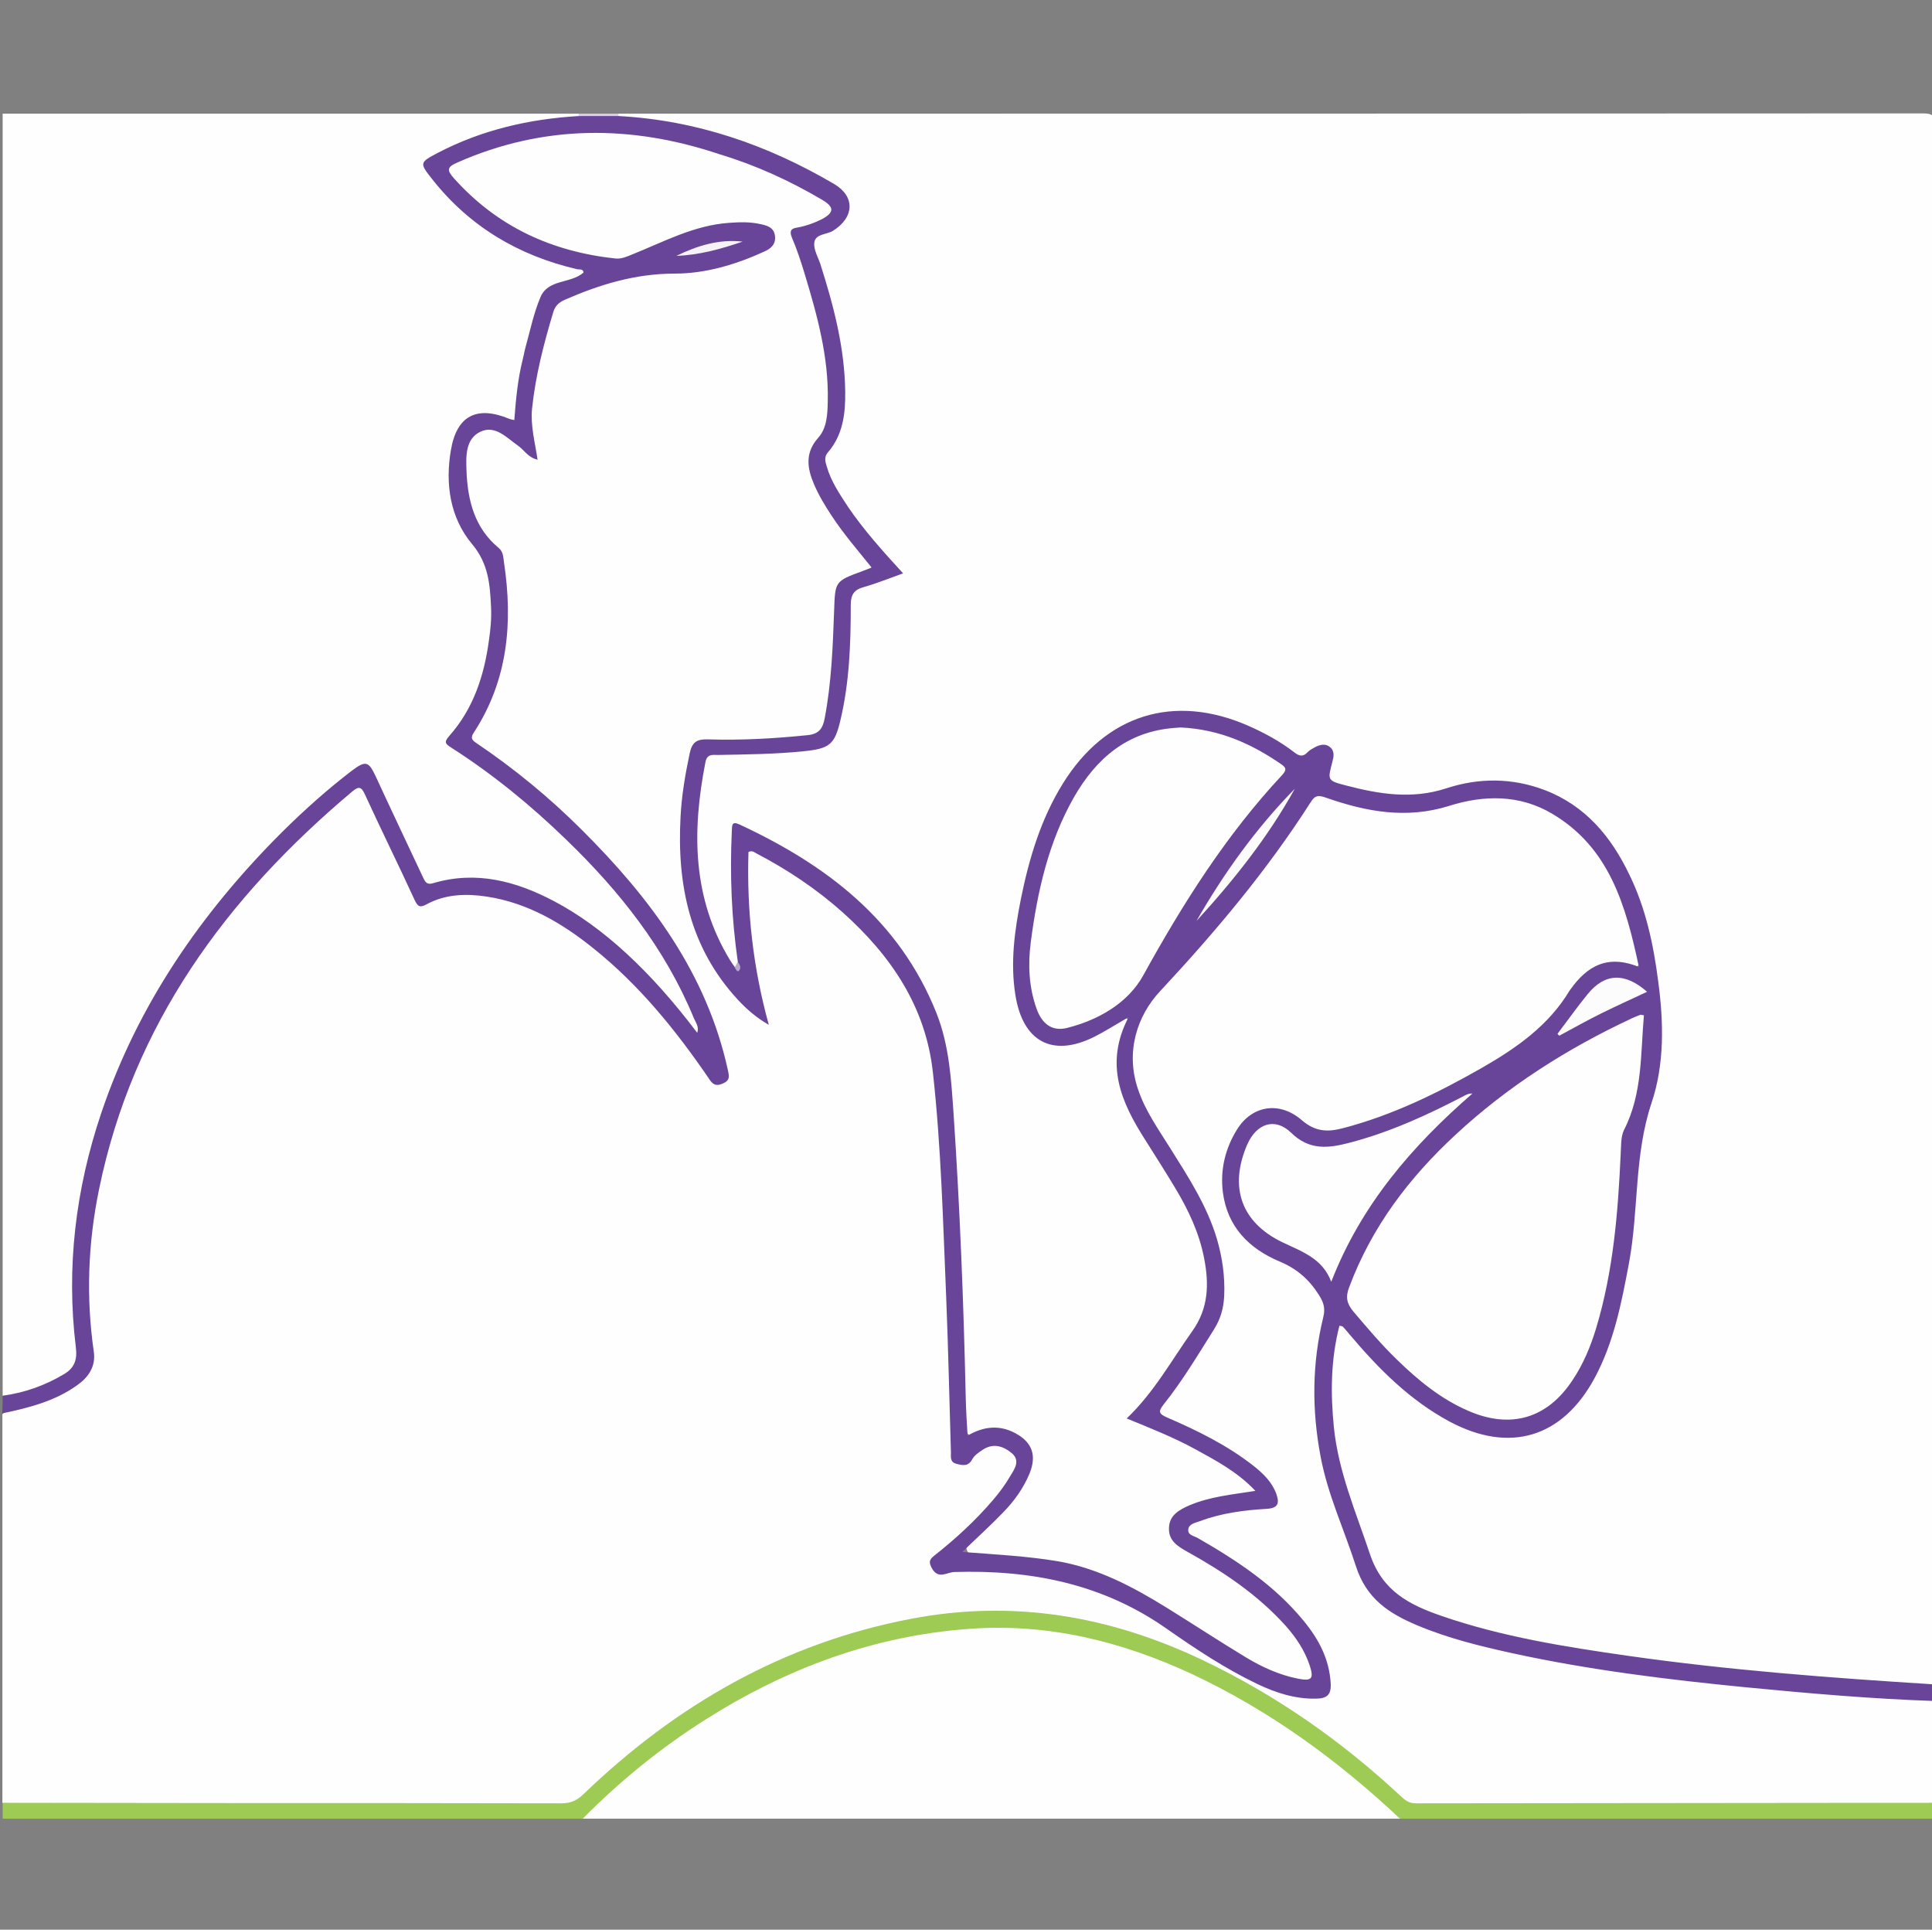 <?xml version="1.0" encoding="utf-8"?>
<!-- Generator: Adobe Illustrator 19.0.0, SVG Export Plug-In . SVG Version: 6.00 Build 0)  -->
<svg version="1.1" id="Layer_1" xmlns="http://www.w3.org/2000/svg" xmlns:xlink="http://www.w3.org/1999/xlink" x="0px" y="0px"
	 viewBox="-114 -85 731 730" style="enable-background:new -114 -85 731 730;" xml:space="preserve">
<rect x="-114" y="-85" width="731" height="730" fill="#808080" stroke="none"/>
<style type="text/css">
	.st0{clip-path:url(#SVGID_2_);}
	.st1{fill:#FEFEFE;}
	.st2{fill:#69459A;}
	.st3{fill:#9DCB54;}
	.st4{fill:#B4D87E;}
	.st5{fill:#D9D0E5;}
	.st6{fill:#BAAAD1;}
	.st7{fill:#FDFCFD;}
	.st8{fill:#FBFBFC;}
	.st9{fill:#F6F3F8;}
	.st10{fill:none;enable-background:new    ;}
</style>
<g>
	<defs>
		<rect id="SVGID_1_" x="-114" y="-43" width="731" height="646"/>
	</defs>
	<clipPath id="SVGID_2_">
		<use xlink:href="#SVGID_1_"  style="overflow:visible;"/>
	</clipPath>
	<g class="st0">
		<path class="st1" d="M120-42c164.5,0,329,0,493.5-0.1c3.7,0,4.6,0.8,4.6,4.6C618,159,618,355.5,618,552
			c-5.7,1.8-11.5,0.5-17.2,0.1c-10.9-0.8-21.9-1.6-32.8-2.5c-24.6-2-49.1-4.7-73.4-8.2c-21.6-3.2-43.1-7-63.8-14.2
			c-4.1-1.4-8.2-2.9-12-4.9c-6.7-3.4-11.9-7.9-14.1-15.8c-2.3-8-6.4-15.3-9.1-23.3c-6.7-19.6-8.4-39.7-5.7-60.1
			c0.1-0.8,0.1-1.7,0.4-2.5c0.5-1.9,0.4-4.3,2.8-4.9c2.3-0.6,3.5,1.5,4.7,3.1c10.3,12.4,21.8,23.4,35.8,31.6
			c9,5.2,18.6,7.4,28.8,6.1c9.1-1.2,15.9-6.6,21.1-13.9c5.8-7.9,9.6-16.8,12.2-26.2c5.2-18.7,7.6-37.8,8.3-57.2
			c0.3-7.5,2.2-14.6,4.3-21.9c5.2-17.8,5.9-36,3.3-54.4c-2.3-16.5-6.6-32.3-16-46.4c-11.5-17.1-27.1-26-48.2-24.3
			c-7,0.6-13.9,1.7-20.5,3.9c-9.4,3.1-18.5-0.2-27.6-1.4c-1.8-0.3-3.6-0.9-5.3-1.5c-6.9-2.3-7.1-2.6-5.6-9.8
			c0.3-1.5,0.7-3.1-0.8-4.1c-1.4-1-3-0.7-4.2,0.3c-4.1,3.2-7.5,1.5-11.3-1c-11.3-7.4-23.4-12.8-37.2-13.2
			c-17-0.5-30.3,6.6-40.6,19.7c-9.7,12.3-15,26.7-18.6,41.7c-2.7,11.2-5.1,22.4-4.9,34c0.1,4.9,0.7,9.7,1.9,14.3
			c3.1,12.1,11.9,16.6,23.6,12.2c3.9-1.5,7.5-3.6,11-5.8c1.5-1,3.2-2.5,5-1.2c1.5,1.2,0.7,3.2,0.1,4.7c-5.1,13-1.1,24.5,5.5,35.6
			c5.4,9.2,11.4,18,16.7,27.3c5.6,9.9,9,20.4,10,31.7c0.4,4.9-0.3,9.7-2.8,14c-7.2,12-14.5,24-23.9,34.4c-2.7,2.9-1.1,3.7,1.5,4.7
			c12.1,4.9,23.8,10.5,34.5,17.9c1.1,0.8,2.2,1.5,3.2,2.4c1.9,1.6,5.1,2.9,4.3,5.6c-0.8,2.6-4.1,2.3-6.5,2.7
			c-6.3,0.9-12.5,1.9-18.3,4.8c-2.9,1.4-5.8,3.1-6.1,6.7c-0.2,3.9,2.6,5.8,5.6,7.5c13.6,7.6,26.4,16.2,37,27.8
			c4.7,5.1,8.6,10.6,10.5,17.4c1.2,4.4,0.1,6-4.5,5.7c-7-0.4-13.2-3.5-19.2-6.7c-11-6-21.2-13.3-31.8-19.8
			c-13.1-8-26.5-15.5-42.1-17.8c-8.4-1.3-16.8-2.7-25.3-2.6c-3.1,0-7.4,0.3-8.7-2.5c-1.5-3.3,2.7-5.2,4.8-7.4
			c5.9-6.1,12.4-11.7,16.3-19.5c2.2-4.4,4.7-8.9,0.8-13.5c-4-4.8-9.4-5.9-15.4-4.6c-0.8,0.2-1.6,0.5-2.4,0.8
			c-3.3,1.4-4.8-0.2-4.8-3.3c0-4.2-1.1-8.3-1-12.4c0.5-15.3-0.7-30.6-1.3-45.9c-0.6-16.6-1.2-33.2-2.5-49.8
			c-0.7-8.8-1.3-17.6-2.1-26.4c-1.7-18.8-9.4-34.9-21.1-49.4c-14.3-17.7-32.6-30.3-52.8-40.4c-4.9-2.4-5.6-1.9-5.6,3.7
			c0,13.8-0.6,27.7,1.8,41.4c0.2,1.3,0.2,2.7-0.1,4c-0.3,1.1-0.7,2.1-2.1,2.2c-3.9-2.2-5.4-6.2-7.2-9.9c-10.2-21.6-9.9-44.2-5.7-67
			c0.8-4.1,3.5-5.7,7.5-5.7c9.8-0.1,19.6,0.1,29.4-0.9c10.7-1.1,12.7-2.3,15-13c2.7-12.4,3.1-25.1,3.5-37.7c0.2-9,0.5-9.6,9-12.5
			c9.5-3.2,9.4-3.1,3.1-10.6c-7.2-8.5-14.3-17.1-19.4-27.2c-2.5-5.1-2.8-9.5,0.6-14.4c4.8-6.9,5-15.1,4.4-23.1
			c-1.2-15.7-5-30.9-9.9-45.8c-2.5-7.7-2.4-7.9,4.5-11.7c8.4-4.5,9-11.6,0.8-16.4c-21.5-12.6-44.3-21.4-69.3-24.1
			c-3.5-0.4-7-0.5-10.3-1.9C119.8-41,119.7-41.4,120-42z"/>
		<path class="st1" d="M618,558c0,13,0,26,0,39c-2,1.7-4.4,1.4-6.7,1.4c-62.2,0-124.3,0-186.5,0.1c-4.9,0-8.4-1.7-12-5
			c-28.8-25.9-60.5-46.8-97.6-59.2c-29.9-10-60.1-11-90.6-4.2c-44.7,9.9-82.6,32.1-115.5,63.4c-3.5,3.3-7.1,5-12,5
			c-67.8-0.1-135.7-0.1-203.5-0.1c-2.3,0-4.7,0.3-6.7-1.4c0-49,0-98,0-147c1.5-1.5,3.5-1.9,5.4-2.5c6.4-1.9,12.8-3.8,18.7-7.1
			c7.5-4.2,9.7-8.7,8.7-17.2c-4.3-37.1,2.7-72.3,17.8-106.1c12.5-28,29.9-52.5,50.7-75c8.8-9.4,18.3-18,27.9-26.4
			c5.5-4.8,7.2-4.3,10.3,2c5.5,11.4,11.1,22.8,16.2,34.4c1.4,3.2,2.8,4.7,6.7,3.1c9.5-3.9,19.2-3.1,28.9-0.4
			c15.3,4.4,28,13,39.6,23.6c13.3,12.2,25,25.8,35.3,40.7c0.5,0.7,0.9,1.4,1.4,2c1,1.3,2.1,2.9,4.1,2.1c2.1-0.8,1.5-2.8,1.2-4.3
			c-1.9-9.4-5.1-18.3-9.1-26.9c-9.3-20-22.1-37.5-37.2-53.5c-13.7-14.5-28.6-27.4-44.7-39c-5.8-4.2-6-4.7-2.5-10.9
			c10.8-19,12.4-39.4,9.2-60.5c-0.4-2.6-1.9-4.5-3.6-6.4c-8.7-10.2-12.4-22-10-35.2c1.9-10.3,8.5-12.6,17.2-6.7
			c2.6,1.8,5,3.8,7.2,5.7c0.9-0.4,1-0.9,0.9-1.3c-3.7-18.1,2.4-34.9,7.3-51.8c0.7-2.6,2.5-4.2,5.1-5.1c6.7-2.4,13.4-5.2,20-7.9
			c4.3-1.8,8.8-1.8,13.3-1.7c13.2,0.4,25.8-2.8,38.1-6.9c2.9-1,6.7-1.9,6.3-5.9c-0.4-4.1-4.4-3.8-7.1-4c-10.2-0.8-19.8,1.6-29.2,5.3
			c-2.3,0.9-4.7,1.7-6.9,3c-9.2,5.5-18.8,5.4-28.9,2.8C86.3,7.2,70-1.5,57.2-16.3c-4-4.7-3.7-6.3,2.1-8.7
			c21.1-8.9,42.9-12.9,65.8-10.6c25.3,2.5,48.7,10.5,70.7,23c1.2,0.7,2.4,1.2,3.4,2.1c2.7,2.4,2.7,4.8,0,7.2c-2,1.8-4.5,2.8-7,3.7
			c-5.6,2-5.6,2-3.6,7.7c4.9,14.2,9.1,28.6,11.2,43.5c0.9,6.6,0.8,13.3,0.2,19.9c-0.3,3.5-1.6,6.8-3.8,9.6
			c-3.4,4.3-3.4,8.9-1.5,13.7c3.3,8.7,8.8,16,14.3,23.4c1.6,2.1,3.3,4.2,5,6.2c3.2,4,3,5.9-2,7.1c-7.4,1.8-8.6,6-8.9,12.9
			c-0.7,13.6-0.6,27.3-3.6,40.7c-1.4,6.3-2.2,7.5-8.7,8.4c-11.2,1.6-22.5,1.9-33.9,1.7c-7.7-0.1-7.8,0-9.4,7.8
			c-3.7,19-4.6,38,0.9,56.9c4.5,15.4,12.7,28.4,26.1,39c0.3-3.1-0.7-5.3-1.3-7.5c-4.2-16.2-5.8-32.8-5.5-49.5
			c0.1-6.9,1.6-8.1,7.7-4.7c26.2,14.8,48.6,33.5,60,62.5c3.9,9.9,5.1,20.3,6,30.8c2,22.4,2.9,44.8,3.7,67.3
			c0.6,14.8,1.7,29.6,1.3,44.4c-0.2,6.8,0.4,13.6,1,20.4c0.1,1.5,0.1,3.1,1.8,3.8c1.7,0.6,2.8-0.6,3.9-1.7c3.5-3.4,7.3-6,12.5-4.1
			c5.3,1.9,6.9,5.4,4.6,10.6c-2.3,5.1-5.7,9.4-9.5,13.4c-5.6,5.7-11.1,11.5-17.3,16.6c-1.5,1.2-4.3,2.3-3.3,5c1,2.7,3.7,1.6,5.7,1.6
			c16.2-0.6,32.3,0.6,48,4.8c13.4,3.6,24.9,11,36.5,18.3c10.8,6.9,21.3,14.3,33,19.8c5.7,2.7,11.6,4.2,17.8,4.8
			c5.3,0.6,7-1.3,6.5-6.6c-0.4-4.4-2-8.4-4.1-12.2c-5.3-9.7-13.1-17.2-21.7-23.8c-7.1-5.5-14.6-10.5-22.6-14.8
			c-2.2-1.2-4.9-2.3-4.5-5.3c0.3-2.7,3-3.4,5.1-4.2c7.4-2.8,15.2-3.6,23-4.7c5-0.7,5.7-2.2,3.1-6.5c-1.7-2.9-4-5.3-6.7-7.3
			c-8.7-6.6-18.1-11.9-28.1-16.2c-8.7-3.7-9.1-4.8-3.4-12.3c6.2-8.1,11.3-16.9,16.6-25.5c4.1-6.7,3.7-14,2.9-21.4
			c-1.9-16.4-10.2-30.1-18.8-43.6c-5-7.7-9.9-15.4-13.2-24c-1.8-4.6-2.4-9.3-1.3-14.2c2.6-11.9,6.9-22.5,16.1-31.4
			c19.1-18.5,34.9-39.8,49.4-62c3.7-5.7,4.1-5.9,10.4-3.8c15,5.1,29.8,6.7,45.6,2.2c18.5-5.3,35.9-2.5,49.8,12
			c12.2,12.7,17.9,28.7,21.1,45.6c0.9,4.7-0.1,6-4.5,4.8c-9.5-2.4-15.8,2.3-20.3,9.2c-13.2,20.3-33.8,30.7-54.4,40.9
			c-11.5,5.6-23.4,10.5-36.1,13.1c-4.7,0.9-8.3,0.1-11.9-3c-10.3-8.8-21.2-5.9-26.2,6.7c-7.6,18.8-0.5,36,19.1,43.9
			c7.8,3.1,11.6,9,15.8,15.2c1.3,2,1,4.1,0.5,6.3c-7.8,31.7-1.9,61.8,11.2,91c0.5,1.1,1.2,2.1,1.4,3.2c1.8,10.2,9.1,15.4,17.6,19.6
			c12.1,5.8,25.1,9.1,38.1,12c24.9,5.6,50.2,8.8,75.5,11.7c21,2.4,42.1,3.9,63.1,5.7c6,0.5,12,0.4,17.9,1.2
			C614.6,556.9,616.5,556.6,618,558z"/>
		<path class="st1" d="M-113,443c0-161.7,0-323.3,0-485c72.7,0,145.3,0,218,0c0.3,0.5,0.3,1-0.1,1.4c-9,2.2-18.4,2.6-27.4,5
			c-8.2,2.3-16.2,5.1-23.9,8.8c-6.1,3-6.4,4.4-2.2,9.6C63.8-1.3,80.2,8.7,99.4,14.4c2.7,0.8,7.3,0.3,7.6,3.5c0.3,3.7-4.4,4-7.2,4.9
			c-5.7,1.8-8.8,5.2-10.3,11c-3,11.9-6.7,23.7-7.3,36.2c-0.2,4.6-1.3,5.3-5.6,4.2c-11.3-2.8-17.9,1.6-19.1,13.3
			c-1.3,13.5,1.7,25.8,10.6,36.4c1.6,2,3.1,4,3.5,6.5c3.4,22,0.4,42.8-12.4,61.5c-2.9,4.2-3,4.1,1.3,7.1
			c30.2,20.8,56.6,45.4,76.5,76.5c5,7.7,9.2,15.8,12.6,24.4c0.2,0.5,0.4,0.9,0.5,1.4c0.4,1.6,1.4,3.7-0.3,4.6
			c-1.8,0.9-2.8-1.2-3.8-2.5c-10.2-13-21.3-25.2-34.5-35.2c-12.3-9.4-25.5-16.9-41.2-19.1c-6.2-0.9-12.3-0.7-18.3,1.1
			c-4.1,1.3-6.3-0.1-7.9-3.7c-5.4-12-11.2-23.8-16.7-35.7c-2.5-5.5-3.5-5.9-8.4-2.2c-18.4,14-34.5,30.4-48.9,48.3
			C-50,281.9-66,309.4-75.6,340.4c-5,16-8,32.2-9.4,48.9c-1,12.4-0.3,24.6,1,36.8c0.4,3.7-0.8,6.6-3.8,8.7c-6.7,4.6-14.1,7.4-22,9.1
			C-110.9,444.1-112.1,443.9-113,443z"/>
		<path class="st2" d="M-113,443c8.3-1.1,16.1-3.9,23.3-8.2c3.8-2.3,5-5.3,4.4-10.1c-3.7-30.2-0.1-59.8,9.6-88.6
			c13.9-41.2,38-76,68.6-106.5c8.3-8.2,17-16,26.3-23.1c5.2-3.9,6.3-3.5,9,2.3c5.9,12.8,12,25.6,18,38.4c0.8,1.6,1.4,2.6,3.7,1.9
			c16.2-4.8,31.3-0.8,45.7,6.8c18.6,9.8,36.6,26.5,54.2,49.8c0.8-2.3-0.6-3.9-1.3-5.6c-10.8-26.2-28-47.9-48.2-67.4
			c-13.4-13-27.8-24.8-43.6-34.9c-2-1.3-2.9-1.9-0.8-4.3c9.2-10.3,13.3-22.9,15.1-36.3c0.6-4.1,1-8.3,0.8-12.4
			c-0.4-8.5-0.9-16.5-7.2-24c-8.3-9.9-10.2-22.7-8-35.5c2.2-13.1,9.8-16.9,22-11.9c0.4,0.2,0.9,0.3,2,0.5c0.6-7.9,1.3-15.5,3.2-23
			c0.4-1.5,0.6-2.9,1-4.4c1.8-6.4,3.1-13,5.7-19.1c2.9-6.9,11.4-5,16.3-9.3c-0.2-1.6-1.6-1-2.6-1.3C82.3,11.7,63.8,0.8,49.7-17
			c-5.1-6.4-5-6.5,2-10.2C68.4-35.9,86.3-40,105-41.1c5-0.6,10.1-0.6,15.1,0c29.4,1.6,56.3,10.9,81.5,25.7c8,4.7,7.7,12.6-0.4,17.7
			c-2.4,1.5-6.7,1.1-7.1,4.5c-0.3,2.6,1.4,5.4,2.3,8.1c5,15.7,9.2,31.6,9.4,48.3c0.1,8.2-0.8,16.3-6.6,23c-1.4,1.6-1,3.4-0.4,5.2
			c1.6,5.7,4.9,10.5,8.1,15.4c6,8.8,13.1,16.7,20.8,25.1c-5.3,1.9-10,3.8-14.9,5.2c-3.7,1-4.9,2.9-4.9,6.7c0,14.6-0.5,29.3-3.9,43.6
			c-2.2,9.4-4.2,10.8-13.9,11.8c-10.8,1.1-21.6,1.2-32.4,1.4c-2.1,0-4.2-0.5-4.8,2.8c-5.1,26-5,51.3,9.3,74.8c0.6,1,1.3,1.9,2,2.9
			c2,0.2,1.4-0.9,1-2c-2.4-16.5-3.1-33.1-2.3-49.8c0.1-2-0.1-3.8,2.9-2.4c32.9,15.3,60.5,36.2,74.5,71.3c4.9,12.3,5.6,25.3,6.5,38.2
			c2.4,35.7,3.8,71.5,4.6,107.3c0.1,4.7,0.4,9.3,0.7,14.4c6-3.5,12-4.2,18.1-0.9c6.3,3.4,8.1,8.3,5.4,15.1
			c-2.3,5.6-5.8,10.5-10,14.8c-4.7,4.9-9.7,9.4-15.5,15c13,1,24.6,1.6,36,3.5c15.2,2.6,28.6,9.7,41.5,17.7c10,6.2,19.9,12.7,30,18.8
			c6,3.6,12.4,6.5,19.3,7.9c5.5,1.1,6.3,0.1,4.6-5.1c-1.9-5.6-5.1-10.4-9-14.8c-10.6-11.8-23.6-20.5-37.3-28.1
			c-3.6-2-7.1-4.2-6.9-8.9c0.1-5,4-7,7.9-8.7c7.6-3.2,15.8-4,24.8-5.4c-6.9-7.3-15-11.5-23-15.9c-8.1-4.4-16.7-7.8-25.7-11.5
			c10.3-9.8,16.9-21.9,24.8-33c6.2-8.7,6.4-17.8,4.5-27.6c-1.9-9.8-6.1-18.6-11.2-27c-3.6-6-7.4-11.9-11.1-17.8
			c-9-14.1-15.6-28.6-6.3-46.4c-5.2,3-9.1,5.5-13.1,7.5c-15.8,7.8-26.9,1.7-29.7-15.8c-2-12.4-0.3-24.5,2.1-36.6
			c3.1-15.2,7.5-30,15.8-43.4c16.2-26.2,42.1-34.3,70.3-21.9c6.1,2.7,12,5.9,17.3,10c1.9,1.5,3.4,1.8,5.1-0.1
			c0.7-0.7,1.6-1.2,2.5-1.7c2-1.1,4.2-1.7,6-0.1c1.8,1.5,1.3,3.7,0.8,5.6c-1.8,6.8-1.9,7,5,8.8c12.6,3.3,25.1,5.4,38.2,1.1
			c12.2-4,24.9-4,37.2,0.7c15.4,5.9,25.1,17.6,32,32c6.2,12.7,9.1,26.3,10.9,40.3c2.1,15.6,2.4,31.4-2.5,46
			c-6.7,20-4.8,40.8-8.6,60.9c-2.8,14.9-5.7,29.8-13,43.3c-12.2,22.5-32.1,28.5-54.8,16.4c-15.1-8.1-26.9-20-37.8-32.9
			c-0.9-1-1.7-2.1-2.6-3c-0.2-0.2-0.6-0.2-1.3-0.4c-3.3,12.7-3.4,25.6-2.1,38.5c1.7,16.7,8.3,32,13.6,47.8
			c4.7,14.2,15,19.3,27.1,23.5c22.9,7.9,46.8,11.7,70.6,15.1c37.9,5.4,76.1,8.3,114.3,10.7c0.7,0,1.3,0.3,1.9,0.4c0,2,0,4,0,6
			c-24-0.8-47.9-2.9-71.7-5.2c-29.5-2.9-58.9-6.5-87.9-12.8c-12.4-2.7-24.6-5.7-36.3-10.6c-10.7-4.5-19.3-10-23.3-22.5
			c-4.4-13.7-10.6-26.9-13.3-41.2c-3.4-17.8-3.3-35.4,1-53c0.8-3.3,0.1-5.5-1.6-8.2c-3.7-5.9-8.3-10-15-12.8
			c-11.4-4.8-19.7-13-21.4-26.1c-1.1-8.6,0.9-16.7,5.4-23.9c5.7-9.1,16.1-10.7,24.5-3.4c5.1,4.4,9.8,4.5,15.5,3
			c18.8-4.9,36.1-13.4,52.9-23c13-7.5,25-15.9,32.9-29.1c0.1-0.1,0.2-0.3,0.3-0.4c6.2-8.7,13.9-13.4,25.9-8.5
			c-5-23.5-11.2-45.1-32.7-57.9c-12.4-7.4-26-7.2-39.2-3c-16.1,5-31.2,2.2-46.4-3.1c-2.8-1-4.2-1.1-5.9,1.7
			c-16.5,25.8-36,49-56.9,71.4c-8.9,9.5-13.2,23.2-8.4,37.2c2.7,8.1,7.7,15.1,12.2,22.3c6.9,11,14,21.9,17.7,34.5
			c2,6.9,3,14,2.7,21.2c-0.2,4.6-1.3,8.7-3.8,12.7c-6.1,9.7-12,19.6-19.2,28.6c-2.1,2.7-1.6,3.5,1.3,4.8c11.6,5,23,10.6,33,18.5
			c3.5,2.8,6.8,6,8.4,10.4c1.1,3.2,1.1,5.4-3.6,5.7c-8.6,0.5-17.2,1.6-25.4,4.7c-1.7,0.6-4,1-4.3,3c-0.3,2.3,2.2,2.5,3.7,3.4
			c14.8,8.5,28.9,17.8,39.9,31.2c5.7,6.9,9.8,14.5,10.3,23.9c0.2,4.3-1.6,5.5-5.4,5.6c-8,0.2-15.4-2.2-22.5-5.6
			c-12.1-5.8-23.2-13.2-34.1-20.8c-24.3-17.1-51.5-22.4-80.5-21.5c-2.7,0.1-6,2.9-8.4-1.4c-1.2-2.3-1.1-3.2,0.9-4.8
			c8-6.3,15.5-13.2,22.1-20.9c2.5-2.9,4.8-6,6.7-9.3c1.6-2.6,3.8-5.7,0.6-8.5c-3.2-2.7-7-4-11-1.4c-1.5,1-3.2,2.1-4,3.6
			c-1.5,2.8-3.5,2.4-5.9,1.8c-2.6-0.6-2.2-2.6-2.2-4.3c-0.6-19.6-1-39.3-1.8-58.9c-1.2-28.3-1.9-56.6-5-84.7
			c-2.7-25.1-15.9-44.4-34.2-60.8c-9.9-8.8-20.8-16.1-32.5-22.2c-0.8-0.4-1.6-1.3-3.1-0.6c-0.7,22,1.7,43.8,7.7,65.4
			c-4.7-2.7-8.5-6-11.9-9.7c-18-19.6-22.9-43.3-21.5-69c0.4-8.1,1.8-16.2,3.5-24.2c0.9-4,2.6-5.2,6.7-5.1
			c12.7,0.4,25.3-0.3,37.9-1.6c4.2-0.4,5.7-2.5,6.4-6.2c2.6-13.5,3.1-27.1,3.6-40.7c0.4-11.2,0.2-11.3,10.6-15.1
			c1.1-0.4,2.1-0.8,3.6-1.4c-5.3-6.6-10.7-12.8-15.2-19.7c-2.5-3.8-4.8-7.6-6.6-11.8c-2.6-6.1-3.5-11.9,1.6-17.6
			c3.3-3.7,3.5-8.9,3.6-13.8c0.4-16.7-4-32.6-8.8-48.4c-1.4-4.6-2.9-9.2-4.8-13.6c-1-2.5-0.2-3.4,2-3.7c3.3-0.6,6.4-1.7,9.4-3.2
			c4.7-2.5,4.7-4.6,0.1-7.3c-12.2-7.2-25.1-13.1-38.7-17.2C124.8-37.9,91.6-37.9,59-23.5c-3.9,1.7-4,2.9-1.2,6
			c16.4,18.3,37,27.7,61.1,30.3c2.3,0.2,4.2-0.7,6.2-1.5c12-4.8,23.5-11.1,36.8-12c4-0.3,8-0.4,11.9,0.5c2.5,0.5,5,1.3,5.4,4.3
			c0.5,3.2-1.5,5-4.1,6.1c-10.7,4.9-22.2,8.3-33.7,8.3c-15,0-28.4,4.1-41.7,9.9c-2.4,1.1-3.7,2.4-4.4,4.8c-3.6,12-6.7,24-8,36.5
			c-0.6,6.4,1.1,12.5,2.1,19.2c-3.6-0.8-5.1-3.7-7.4-5.3c-4.3-3-8.6-7.9-14.2-5.3c-5.7,2.7-5.5,9.2-5.3,14.6
			c0.4,11.3,3,21.8,12.2,29.4c1.8,1.5,1.7,3.6,2,5.5c3.4,22.7,1.5,44.5-11.4,64.3c-1.2,1.8-1,2.7,0.8,3.9
			c14.4,9.7,27.8,20.7,40.1,33c25.8,25.7,47.2,54.2,55.2,90.8c0.5,2.3,0.9,3.9-1.9,5.1c-3,1.3-4.1,0-5.5-2.2
			c-12.4-18.1-26.1-35-43.3-48.8c-11.9-9.6-24.9-17.3-40.4-19.7c-7.8-1.2-15.7-1-22.9,2.9c-2.7,1.5-3.4,0.7-4.6-1.8
			c-6.1-13.3-12.6-26.4-18.7-39.7c-1.4-3.1-2.4-3.2-4.9-1.1c-47.7,40.1-82.9,88.1-95.7,150.3c-4.2,20.4-5,40.9-2,61.6
			c0.8,5.6-2.1,9.7-6.4,12.7c-8.4,6-18.3,8.5-28.3,10.6C-113,447.7-113,445.3-113,443z"/>
		<path class="st1" d="M416,604c-103.3,0-206.7,0-310,0c-0.4-0.4-0.4-0.9-0.2-1.5c7.6-9.4,17.1-16.7,26.6-24
			c29.1-22.5,61.3-38.5,97.7-45.6c37.2-7.3,72.7-2,106.9,14.1c27.2,12.8,51.5,29.8,73.9,49.7c2,1.8,4,3.5,5.4,5.9
			C416.4,603.1,416.4,603.6,416,604z"/>
		<path class="st3" d="M415.8,603.1c-23.6-22.2-49.4-41-78.8-54.8c-26.7-12.4-54.6-19.3-84.2-17.1c-36.3,2.6-69.4,15-100,34.4
			c-16.9,10.7-32.4,23.3-46.5,37.6c-1.5,0.5-3,0.3-4.5,0.3c-70,0-140,0-209.9,0c-1.6,0-3.3,0.4-4.9-0.5c0-2,0-4,0-6
			c27.5,0,55,0.1,82.5,0.1c43,0,86,0,128.9,0.1c3.4,0,5.8-1,8.3-3.4c35.1-33.8,75.8-57.2,124-66.4c38.7-7.4,75.4-1.1,110.7,15.8
			c27.6,13.2,52.3,30.5,74.6,51.3c1.6,1.5,3.1,2.7,5.6,2.7c65.5-0.1,130.9-0.1,196.4-0.2c0,2,0,4,0,6c-1.4,0.8-2.9,0.5-4.4,0.5
			c-64.6,0-129.2,0-193.8,0C418.4,603.5,417.1,603.7,415.8,603.1z"/>
		<path class="st4" d="M-113,603c70.8,0,141.6,0,212.3,0c2.3,0,4.7,0.1,7,0.2c0,0.3-0.2,0.5-0.3,0.8c-71.5,0-143,0-214.5-0.1
			C-110,603.9-111.9,605.1-113,603z"/>
		<path class="st4" d="M415.8,603.1c33.9,0,67.9-0.1,101.8-0.1c33.4,0,66.9,0,100.3,0c-0.9,2.1-2.7,0.9-4,0.9
			c-66,0.1-132,0.1-198,0.1C415.9,603.7,415.9,603.4,415.8,603.1z"/>
		<path class="st5" d="M120-41.1c-5,0-10.1,0-15.1,0c0.1-0.3,0.1-0.6,0-0.9c5,0,10,0,15,0C120-41.7,120-41.4,120-41.1z"/>
		<path class="st6" d="M165.1,278.9c0.9,1.1,1.5,2.4,0.4,3.4c-0.5,0.5-1.2-0.6-1.5-1.4C164.4,280.2,164.8,279.6,165.1,278.9z"/>
		<path class="st1" d="M508,299.1c-1.3,14.6-0.5,29.6-7.5,43.3c-1.3,2.6-1.1,6.2-1.3,9.3c-1,22.1-2.8,44.1-9.2,65.5
			c-2.1,7-4.9,13.8-9,19.9c-9.6,14.6-23.5,18.6-39.5,11.6c-10.4-4.5-19-11.6-27-19.4c-5.9-5.7-11.1-11.9-16.4-18.1
			c-2.5-3-3.1-5.5-1.6-9.3c8.5-22.7,22.6-41.3,40.2-57.6c19.8-18.4,42.4-32.7,66.8-44.1c1-0.5,2.1-0.9,3.2-1.3
			C506.9,298.8,507.3,299,508,299.1z"/>
		<path class="st1" d="M332.7,190.2c14.8,0.7,26.9,6.2,38.2,14c1.9,1.3,1.8,2.2,0.3,3.9c-21.3,22.8-37.7,48.8-52.7,76
			c-5.8,10.4-16.9,16.8-28.9,19.8c-5.4,1.3-9.3-1.4-11.4-7.3c-2.9-8.1-3.3-16.6-2.2-25.1c2.5-19.2,6.7-38,16.4-55
			c8.4-14.6,20.1-24.7,37.7-26.1C331.3,190.3,332.4,190.2,332.7,190.2z"/>
		<path class="st1" d="M389.7,399.9c-3.3-8.8-11-11.4-18.4-14.9c-15.8-7.6-20.3-21-13.4-37c3.5-8,10.5-10.4,16.6-4.5
			c6.9,6.8,14.2,5.9,22.1,3.8c15.4-4,29.7-10.6,43.7-17.9c0.8-0.4,1.6-0.8,2.8-0.7C420.3,348.5,401,370.8,389.7,399.9z"/>
		<path class="st7" d="M475.3,306.1c3.8-5,7.4-10.1,11.4-15c6.5-8,14.1-8.3,22.5-0.9c-5.8,2.7-11.5,5.3-17,8
			c-5.5,2.7-10.8,5.7-16.2,8.6C475.7,306.6,475.5,306.3,475.3,306.1z"/>
		<path class="st8" d="M338.7,263.4c10.4-18.1,22.5-35,37.2-50C365.7,231.8,352.8,248,338.7,263.4z"/>
		<path class="st9" d="M141.9,11.8c8-3.9,16.2-6.4,25.1-5.4C158.8,9.2,150.5,11.5,141.9,11.8z"/>
	</g>
</g>
<path class="st10" d="M-114-85"/>
</svg>
